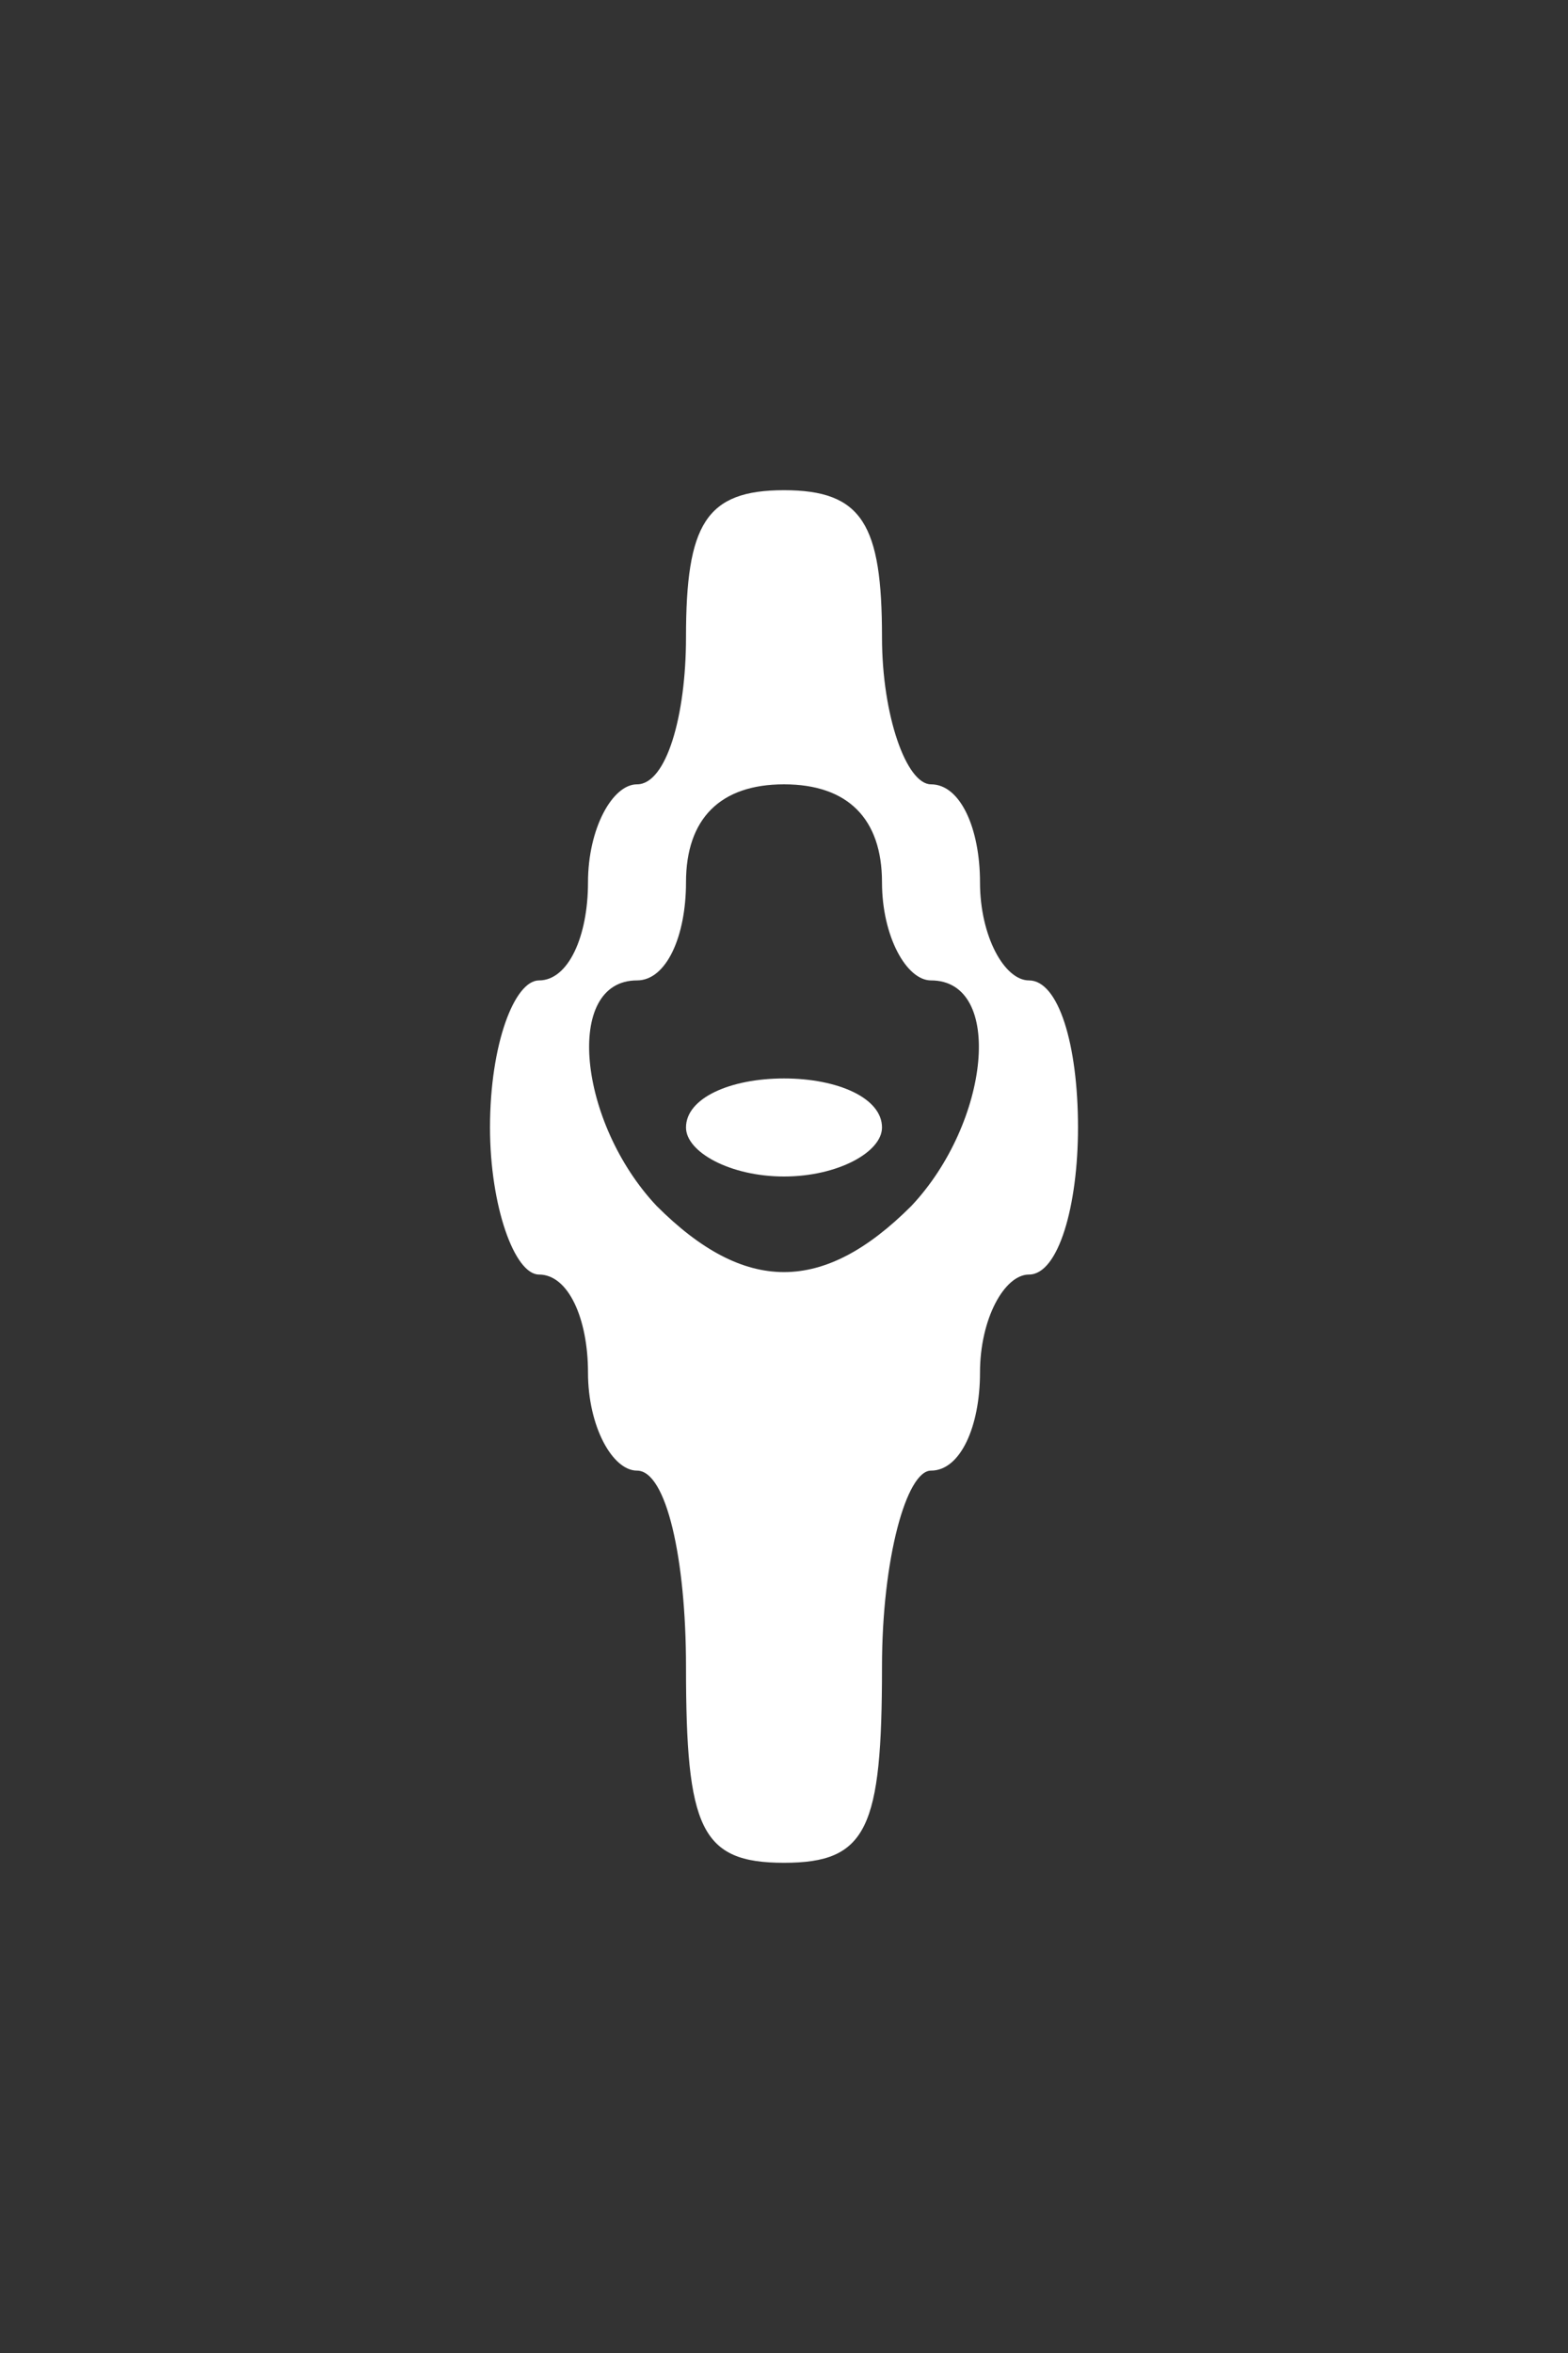 <?xml version="1.0" standalone="no"?>
<!DOCTYPE svg PUBLIC "-//W3C//DTD SVG 20010904//EN"
 "http://www.w3.org/TR/2001/REC-SVG-20010904/DTD/svg10.dtd">
<svg version="1.0" xmlns="http://www.w3.org/2000/svg"
 width="32pt" height="48pt" viewBox="0 0 32 48"
 preserveAspectRatio="xMidYMid meet">
<rect x="0" y="0" width="32" height="48" fill="#333333" stroke="none"/>
<g transform="translate(0,48) scale(0.1,-0.1)"
fill="#ffffff" stroke="none">
<path d="M140 350 c0 -16 -4 -30 -10 -30 -5 0 -10 -9 -10 -20 0 -11 -4 -20
-10 -20 -5 0 -10 -13 -10 -30 0 -16 5 -30 10 -30 6 0 10 -9 10 -20 0 -11 5
-20 10 -20 6 0 10 -18 10 -40 0 -33 3 -40 20 -40 17 0 20 7 20 40 0 22 5 40
10 40 6 0 10 9 10 20 0 11 5 20 10 20 6 0 10 14 10 30 0 17 -4 30 -10 30 -5 0
-10 9 -10 20 0 11 -4 20 -10 20 -5 0 -10 14 -10 30 0 23 -4 30 -20 30 -16 0
-20 -7 -20 -30z m40 -50 c0 -11 5 -20 10 -20 15 0 12 -29 -4 -46 -18 -18 -34
-18 -52 0 -16 17 -19 46 -4 46 6 0 10 9 10 20 0 13 7 20 20 20 13 0 20 -7 20
-20z"/>
<path d="M140 250 c0 -5 9 -10 20 -10 11 0 20 5 20 10 0 6 -9 10 -20 10 -11 0
-20 -4 -20 -10z"/>
</g>
</svg>
